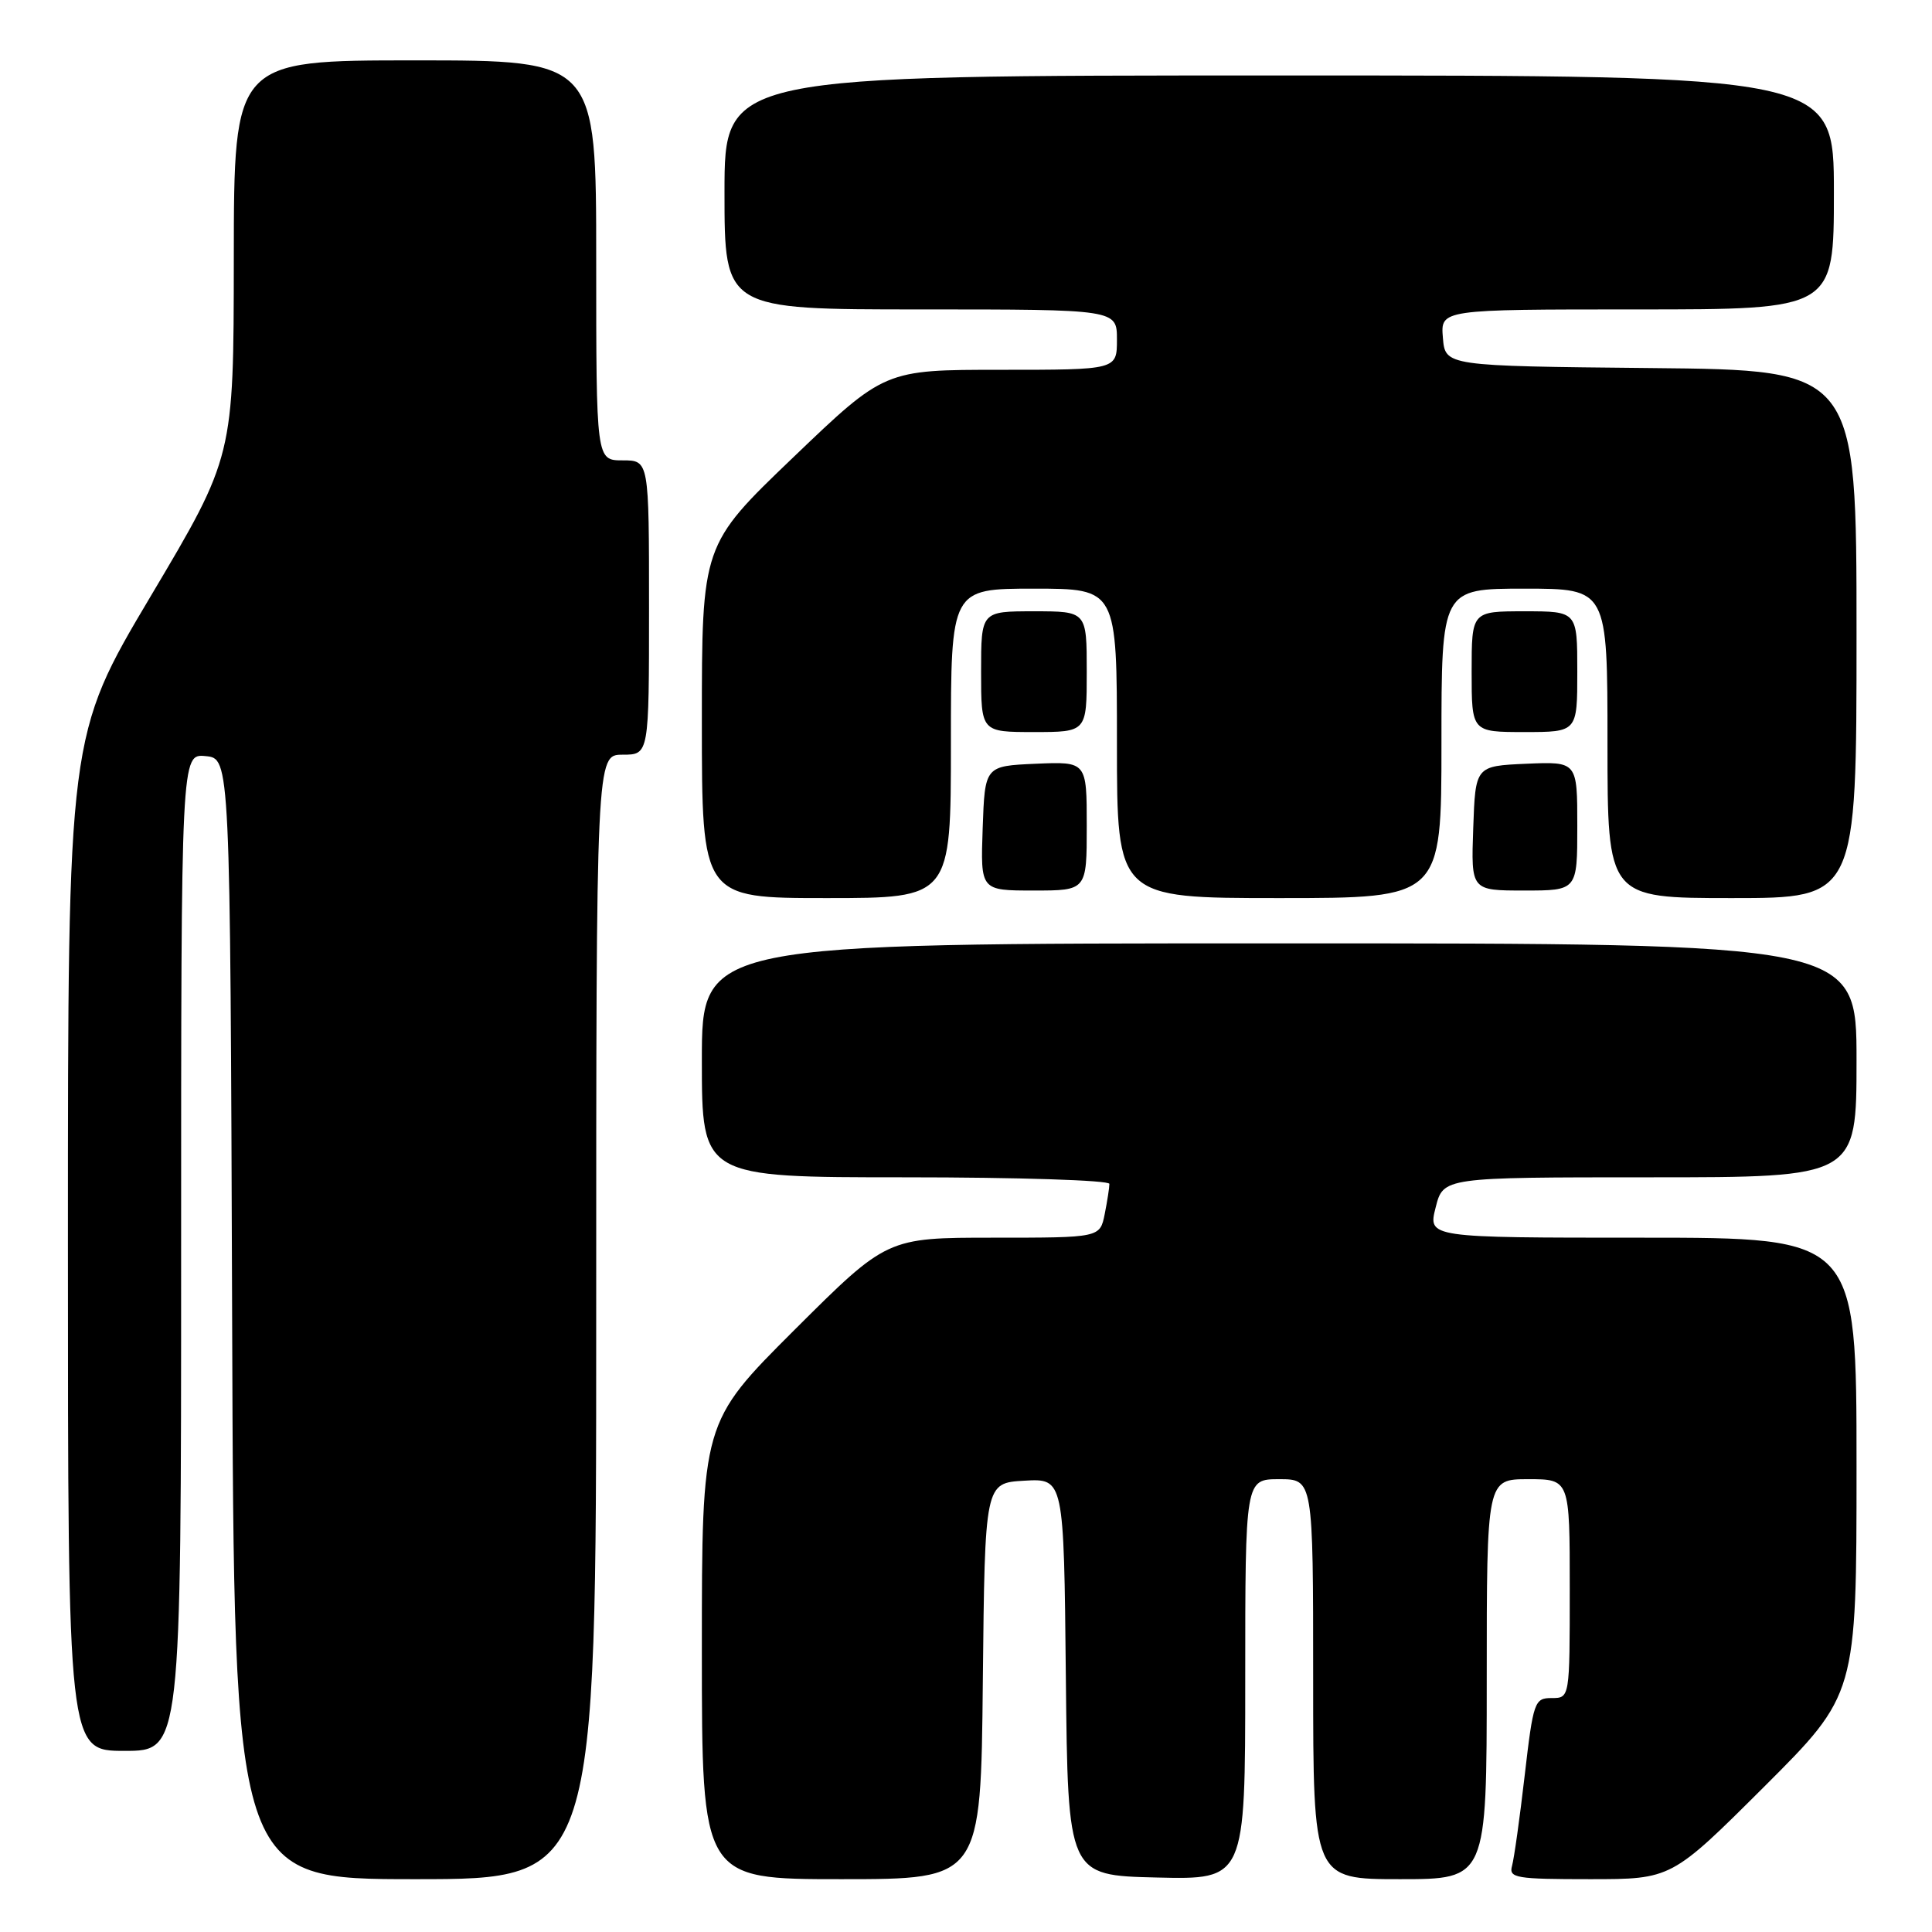 <?xml version="1.0" encoding="UTF-8" standalone="no"?>
<!DOCTYPE svg PUBLIC "-//W3C//DTD SVG 1.1//EN" "http://www.w3.org/Graphics/SVG/1.1/DTD/svg11.dtd" >
<svg xmlns="http://www.w3.org/2000/svg" xmlns:xlink="http://www.w3.org/1999/xlink" version="1.1" viewBox="0 0 256 256">
 <g >
 <path fill="currentColor"
d=" M 79.00 174.50 C 79.00 100.00 79.00 100.00 82.50 100.00 C 86.00 100.00 86.00 100.00 86.00 80.50 C 86.00 61.00 86.00 61.00 82.50 61.00 C 79.00 61.00 79.00 61.00 79.00 34.50 C 79.00 8.00 79.00 8.00 55.00 8.00 C 31.00 8.00 31.00 8.00 30.98 34.25 C 30.96 60.50 30.96 60.50 19.98 78.98 C 9.00 97.46 9.00 97.46 9.00 164.73 C 9.00 232.00 9.00 232.00 16.50 232.00 C 24.00 232.00 24.00 232.00 24.00 165.94 C 24.00 99.87 24.00 99.87 27.25 100.19 C 30.50 100.50 30.50 100.50 30.76 174.75 C 31.01 249.00 31.01 249.00 55.01 249.00 C 79.00 249.00 79.00 249.00 79.00 174.50 Z  M 130.23 222.75 C 130.50 196.50 130.50 196.50 135.73 196.20 C 140.97 195.90 140.97 195.90 141.23 222.20 C 141.50 248.50 141.50 248.50 153.25 248.78 C 165.00 249.06 165.00 249.06 165.00 222.53 C 165.00 196.00 165.00 196.00 169.50 196.00 C 174.00 196.00 174.00 196.00 174.00 222.50 C 174.00 249.00 174.00 249.00 185.50 249.00 C 197.00 249.00 197.00 249.00 197.00 222.50 C 197.00 196.00 197.00 196.00 202.50 196.00 C 208.00 196.00 208.00 196.00 208.00 210.50 C 208.00 225.00 208.00 225.00 205.61 225.00 C 203.33 225.00 203.17 225.45 202.03 235.25 C 201.38 240.89 200.62 246.29 200.35 247.25 C 199.91 248.84 200.86 249.00 210.67 249.00 C 221.47 249.00 221.47 249.00 233.74 236.77 C 246.00 224.53 246.00 224.53 246.00 194.27 C 246.00 164.00 246.00 164.00 217.61 164.00 C 189.21 164.00 189.21 164.00 190.23 160.00 C 191.24 156.00 191.24 156.00 218.62 156.00 C 246.00 156.00 246.00 156.00 246.00 140.50 C 246.00 125.00 246.00 125.00 169.50 125.00 C 93.00 125.00 93.00 125.00 93.00 140.50 C 93.00 156.00 93.00 156.00 120.00 156.00 C 134.85 156.00 147.00 156.39 147.00 156.87 C 147.00 157.36 146.72 159.16 146.38 160.87 C 145.75 164.00 145.75 164.00 131.64 164.00 C 117.53 164.00 117.53 164.00 105.26 176.23 C 93.00 188.47 93.00 188.47 93.00 218.73 C 93.00 249.00 93.00 249.00 111.48 249.00 C 129.97 249.00 129.97 249.00 130.23 222.75 Z  M 126.00 98.50 C 126.00 78.00 126.00 78.00 137.00 78.00 C 148.00 78.00 148.00 78.00 148.00 98.50 C 148.00 119.00 148.00 119.00 169.50 119.00 C 191.00 119.00 191.00 119.00 191.00 98.50 C 191.00 78.00 191.00 78.00 202.00 78.00 C 213.00 78.00 213.00 78.00 213.00 98.50 C 213.00 119.00 213.00 119.00 229.50 119.00 C 246.00 119.00 246.00 119.00 246.00 84.02 C 246.00 49.03 246.00 49.03 218.75 48.77 C 191.50 48.50 191.50 48.50 191.19 44.75 C 190.88 41.00 190.88 41.00 216.94 41.00 C 243.00 41.00 243.00 41.00 243.00 25.50 C 243.00 10.00 243.00 10.00 169.50 10.00 C 96.00 10.00 96.00 10.00 96.00 25.50 C 96.00 41.00 96.00 41.00 122.00 41.00 C 148.00 41.00 148.00 41.00 148.00 45.00 C 148.00 49.00 148.00 49.00 132.61 49.00 C 117.22 49.00 117.22 49.00 105.11 60.60 C 93.00 72.20 93.00 72.20 93.00 95.60 C 93.00 119.00 93.00 119.00 109.50 119.00 C 126.00 119.00 126.00 119.00 126.00 98.50 Z  M 144.00 109.45 C 144.00 100.91 144.00 100.91 137.25 101.20 C 130.50 101.50 130.50 101.50 130.21 109.75 C 129.92 118.00 129.92 118.00 136.96 118.00 C 144.00 118.00 144.00 118.00 144.00 109.45 Z  M 209.00 109.45 C 209.00 100.91 209.00 100.91 202.25 101.20 C 195.50 101.50 195.50 101.50 195.21 109.75 C 194.92 118.00 194.92 118.00 201.96 118.00 C 209.00 118.00 209.00 118.00 209.00 109.45 Z  M 144.00 89.00 C 144.00 81.00 144.00 81.00 137.00 81.00 C 130.00 81.00 130.00 81.00 130.00 89.00 C 130.00 97.00 130.00 97.00 137.00 97.00 C 144.00 97.00 144.00 97.00 144.00 89.00 Z  M 209.00 89.00 C 209.00 81.00 209.00 81.00 202.00 81.00 C 195.00 81.00 195.00 81.00 195.00 89.00 C 195.00 97.00 195.00 97.00 202.00 97.00 C 209.00 97.00 209.00 97.00 209.00 89.00 Z "/>
</g>
</svg>
